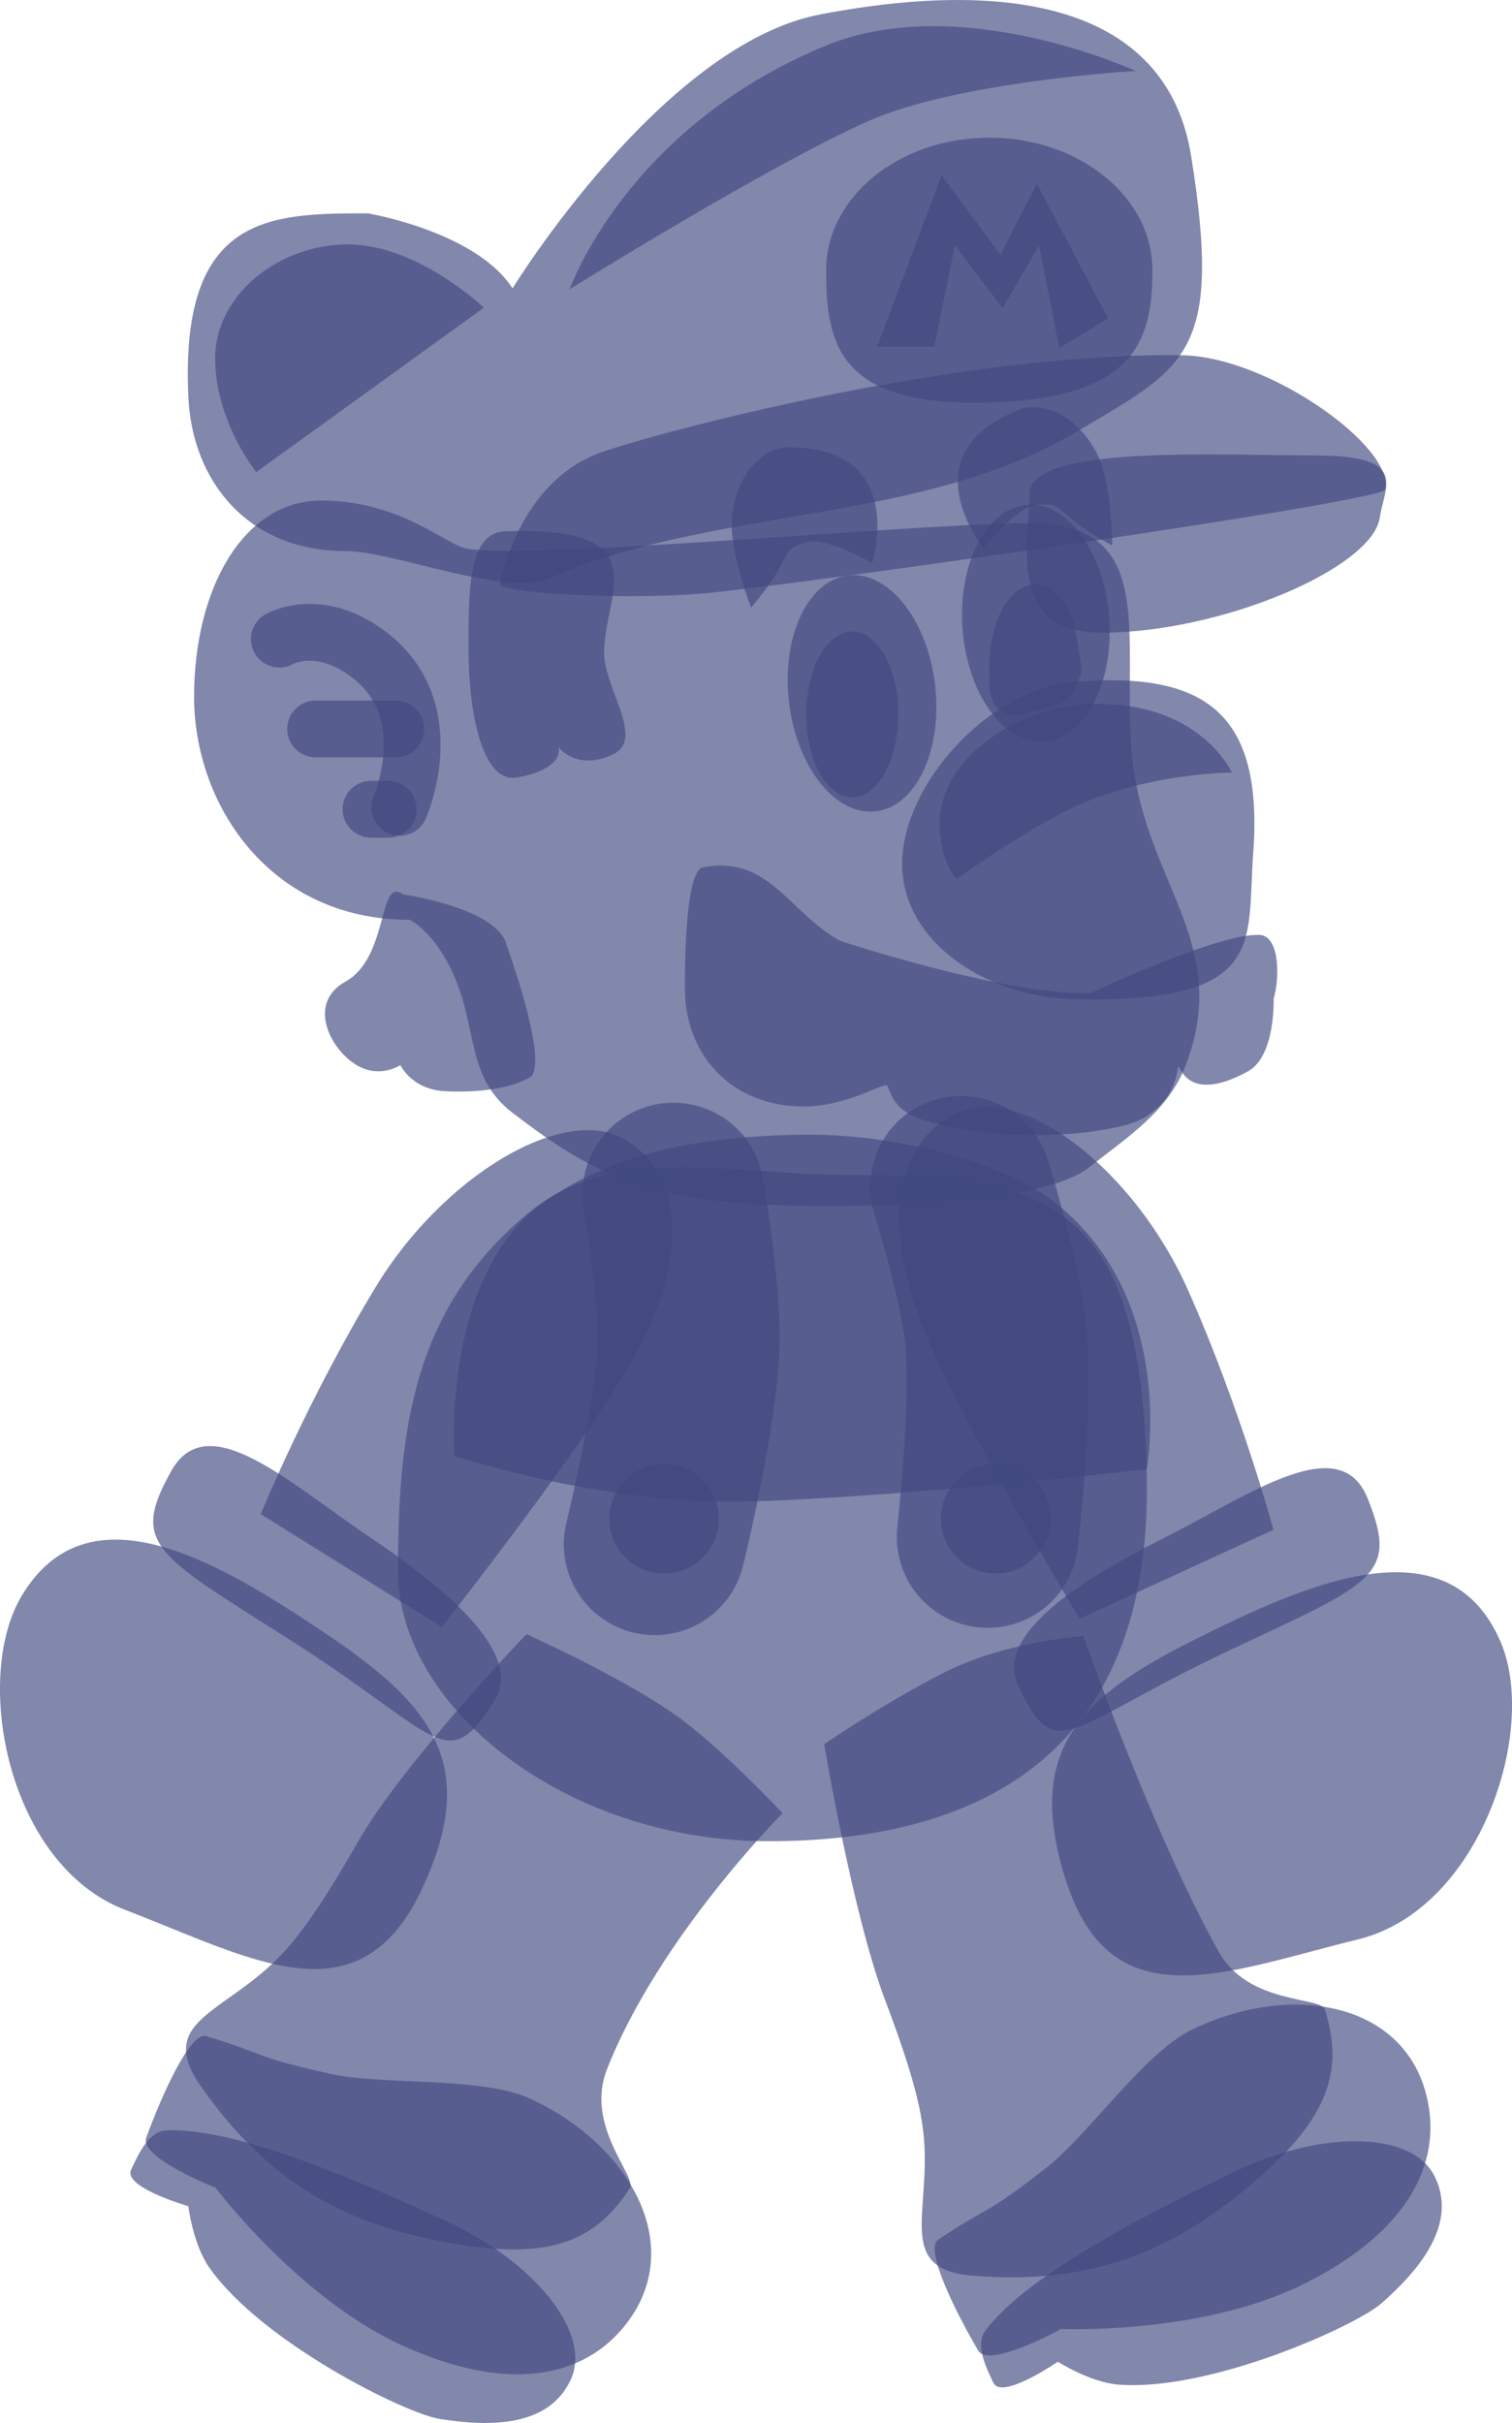<svg version="1.1" xmlns="http://www.w3.org/2000/svg" xmlns:xlink="http://www.w3.org/1999/xlink" width="66.533" height="106.558" viewBox="0,0,66.533,106.558"><g transform="translate(-206.733,-126.641)"><g data-paper-data="{&quot;isPaintingLayer&quot;:true}" fill-rule="nonzero" stroke-linejoin="miter" stroke-miterlimit="10" stroke-dasharray="" stroke-dashoffset="0" style="mix-blend-mode: normal"><g data-paper-data="{&quot;index&quot;:null,&quot;origRot&quot;:0}" fill-opacity="0.655" fill="#404880" stroke="none" stroke-width="0" stroke-linecap="butt"><path d="M248.909,175.565c2.857,-1.273 7.763,2.567 10.094,7.799c2.331,5.232 3.765,10.553 3.765,10.553l-8.53,3.918c0,0 -4.646,-7.736 -6.521,-11.944c-2.331,-5.232 -1.665,-9.054 1.192,-10.327z" data-paper-data="{&quot;origRot&quot;:0,&quot;origPos&quot;:null}"/><g data-paper-data="{&quot;origPos&quot;:null}"><path d="M253.643,209.36c-1.875,-5.811 0.693,-8.12 5.631,-10.597c4.938,-2.477 11.185,-5.268 13.488,0.081c1.67,3.88 -0.899,11.771 -6.265,13.086c-5.855,1.435 -10.846,3.652 -12.854,-2.571z" data-paper-data="{&quot;origRot&quot;:0,&quot;origPos&quot;:null}"/><path d="M251.519,200.739c-0.987,-2.136 2.549,-4.519 6.364,-6.426c3.815,-1.907 7.796,-4.828 9.026,-1.784c1.376,3.405 0.285,3.706 -6.026,6.668c-7.19,3.375 -7.674,5.2 -9.364,1.542z" data-paper-data="{&quot;origRot&quot;:0,&quot;origPos&quot;:null}"/></g></g><g data-paper-data="{&quot;index&quot;:null}" fill-opacity="0.655" fill="#404880" stroke="none" stroke-width="0" stroke-linecap="butt"><path d="M260.357,212.467c1.308,2.349 4.498,1.965 4.677,2.549c0.725,2.361 0.436,4.415 -2.698,7.218c-3.882,3.473 -7.567,4.897 -12.76,4.493c-3.537,-0.275 -1.798,-2.848 -2.22,-6.371c-0.151,-1.264 -0.562,-2.813 -1.693,-5.806c-1.413,-3.741 -2.663,-11.201 -2.663,-11.201c0,0 2.612,-1.803 5.376,-3.201c2.748,-1.354 6.039,-1.559 6.039,-1.559c0,0 2.918,8.448 5.941,13.878z" data-paper-data="{&quot;origPos&quot;:null}"/><path d="M269.867,222.363c1.004,2.062 -0.621,4.056 -2.343,5.572c-1.128,0.993 -7.539,3.887 -11.57,3.577c-1.251,-0.096 -2.673,-1.006 -2.673,-1.006c0,0 -2.469,1.7 -2.836,0.925c-0.292,-0.615 -0.815,-1.649 -0.377,-2.255c1.886,-2.609 7.931,-5.55 10.826,-6.959c3.973,-1.935 7.99,-1.87 8.972,0.146z" data-paper-data="{&quot;origPos&quot;:null}"/><path d="M269.602,219.287c0.453,2.766 -1.123,5.668 -5.615,7.856c-4.492,2.188 -10.566,1.923 -10.566,1.923c0,0 -3.169,1.755 -3.641,0.953c-0.977,-1.661 -2.381,-4.463 -1.772,-4.874c2.247,-1.515 1.951,-0.967 4.778,-3.178c1.83,-1.432 4.295,-5.041 6.384,-6.058c4.492,-2.188 9.687,-1.176 10.432,3.378z" data-paper-data="{&quot;origPos&quot;:null}"/></g><g data-paper-data="{&quot;index&quot;:null}" fill-opacity="0.655" fill="#404880" stroke="none" stroke-width="0" stroke-linecap="butt"><path d="M233.439,217.65c-0.981,2.503 1.345,4.721 1.009,5.23c-1.361,2.061 -3.129,3.144 -7.286,2.51c-5.149,-0.786 -8.592,-2.723 -11.583,-6.987c-2.037,-2.904 1.054,-3.199 3.503,-5.766c0.879,-0.921 1.813,-2.223 3.403,-4.999c1.988,-3.47 7.412,-9.131 7.412,-9.131c0,0 4.074,1.819 6.533,3.537c1.94,1.355 4.739,4.337 4.739,4.337c0,0 -5.462,5.481 -7.729,11.268z" data-paper-data="{&quot;origPos&quot;:null}"/><path d="M231.852,231.282c-0.952,2.087 -3.525,2.101 -5.789,1.736c-1.484,-0.239 -7.794,-3.345 -10.119,-6.652c-0.722,-1.027 -0.924,-2.702 -0.924,-2.702c0,0 -2.882,-0.824 -2.518,-1.6c0.289,-0.616 0.754,-1.677 1.501,-1.725c3.213,-0.205 9.327,2.59 12.256,3.926c4.021,1.835 6.526,4.976 5.595,7.016z" data-paper-data="{&quot;origPos&quot;:null}"/><path d="M234.057,229.121c-1.846,2.109 -5.088,2.739 -9.633,0.665c-4.546,-2.074 -8.205,-6.93 -8.205,-6.93c0,0 -3.37,-1.329 -3.051,-2.203c0.66,-1.81 1.929,-4.676 2.633,-4.467c2.599,0.77 1.987,0.89 5.491,1.665c2.269,0.501 6.622,0.108 8.736,1.072c4.546,2.074 7.069,6.726 4.029,10.198z" data-paper-data="{&quot;origPos&quot;:null}"/></g><g data-paper-data="{&quot;index&quot;:null}"><path d="M257.196,191.61c0.23,12.459 -7.715,16.005 -16.652,16.005c-8.937,0 -16.299,-5.907 -16.299,-11.886c0,-6.487 0.776,-11.651 5.779,-15.779c3.728,-3.076 9.1,-1.638 13.933,-1.638c8.937,0 13.014,1.086 13.239,13.298z" data-paper-data="{&quot;origPos&quot;:null}" fill-opacity="0.655" fill="#404880" stroke="none" stroke-width="0" stroke-linecap="butt"/><path d="M253.267,179.614c5.272,4.271 3.929,11.643 3.929,11.643c0,0 -10.147,1.177 -17.299,1.412c-6.561,0.216 -13.181,-2.001 -13.181,-2.001c0,0 -0.58,-8.118 4.11,-11.274c3.069,-2.065 6.52,-2.742 10.954,-2.848c4.434,-0.106 9.255,1.259 11.487,3.067z" data-paper-data="{&quot;origPos&quot;:null}" fill-opacity="0.655" fill="#404880" stroke="none" stroke-width="0" stroke-linecap="butt"/><path d="M249.022,178.837c0,0 1.259,4.025 1.513,6.445c0.326,3.108 -0.341,8.949 -0.341,8.949" data-paper-data="{&quot;origPos&quot;:null,&quot;origRot&quot;:0}" fill="none" stroke-opacity="0.655" stroke="#404880" stroke-width="8" stroke-linecap="round"/><path d="M236.366,179.136c0,0 0.73,4.154 0.669,6.586c-0.077,3.125 -1.493,8.83 -1.493,8.83" data-paper-data="{&quot;origPos&quot;:null}" fill="none" stroke-opacity="0.655" stroke="#404880" stroke-width="8" stroke-linecap="round"/><path d="M233.542,193.434c0,-1.332 1.08,-2.413 2.413,-2.413c1.332,0 2.413,1.08 2.413,2.413c0,1.332 -1.08,2.413 -2.413,2.413c-1.332,0 -2.413,-1.08 -2.413,-2.413z" data-paper-data="{&quot;origPos&quot;:null}" fill-opacity="0.655" fill="#404880" stroke="none" stroke-width="0" stroke-linecap="butt"/><path d="M248.134,193.434c0,-1.332 1.08,-2.413 2.413,-2.413c1.332,0 2.413,1.08 2.413,2.413c0,1.332 -1.08,2.413 -2.413,2.413c-1.332,0 -2.413,-1.08 -2.413,-2.413z" data-paper-data="{&quot;origPos&quot;:null}" fill-opacity="0.655" fill="#404880" stroke="none" stroke-width="0" stroke-linecap="butt"/></g><g data-paper-data="{&quot;index&quot;:null,&quot;origRot&quot;:0}" fill-opacity="0.655" fill="#404880" stroke="none" stroke-width="3.5" stroke-linecap="butt"><path d="M234.147,187.165c-2.39,3.938 -7.974,11.027 -7.974,11.027l-7.969,-4.962c0,0 2.093,-5.098 5.065,-9.995c2.971,-4.897 8.322,-8.087 10.996,-6.465c2.674,1.623 2.853,5.498 -0.118,10.394z" data-paper-data="{&quot;origRot&quot;:0,&quot;origPos&quot;:null}"/><g data-paper-data="{&quot;origPos&quot;:null}"><path d="M225.31,209.699c-2.777,5.921 -7.448,3.093 -13.076,0.931c-5.157,-1.981 -6.712,-10.132 -4.566,-13.772c2.958,-5.016 8.804,-1.461 13.39,1.619c4.587,3.079 6.844,5.693 4.251,11.222z" data-paper-data="{&quot;origRot&quot;:0,&quot;origPos&quot;:null}"/><path d="M228.504,201.415c-2.137,3.416 -2.388,1.545 -9.095,-2.709c-5.888,-3.735 -6.932,-4.17 -5.138,-7.375c1.603,-2.864 5.185,0.534 8.729,2.907c3.544,2.373 6.752,5.182 5.504,7.177z" data-paper-data="{&quot;origRot&quot;:0,&quot;origPos&quot;:null}"/></g></g><path d="M264.535,146.67c4.225,0 3.129,1.291 2.913,2.736c-0.334,2.232 -6.996,5.06 -12.239,5.06c-4.225,0 -3.177,-3.975 -3.177,-6.12c0,-2.145 8.279,-1.677 12.504,-1.677z" fill-opacity="0.655" fill="#404880" stroke="none" stroke-width="0" stroke-linecap="butt"/><path d="M224.352,173.48c0,0 -1,0.689 -2.108,-0.116c-1.108,-0.805 -1.911,-2.666 -0.307,-3.555c1.918,-1.063 1.421,-4.64 2.529,-3.835c0,0 4.256,0.601 4.584,2.304c0,0 1.795,4.917 1.059,5.704c0,0 -1.048,0.778 -3.782,0.649c-1.481,-0.07 -1.976,-1.15 -1.976,-1.15z" data-paper-data="{&quot;origRot&quot;:0}" fill-opacity="0.655" fill="#404880" stroke="none" stroke-width="0" stroke-linecap="butt"/><path d="M227.19,150.75c2.538,0.593 21.914,-1.276 25.324,-1.086c5.044,0.28 3.649,4.833 4.005,9.872c0.409,5.794 4.45,8.432 2.421,13.874c-0.782,2.098 -2.543,3.196 -4.302,4.582c-0.998,0.786 -3.783,1.55 -10.131,1.68c-8.973,0.185 -11.518,-1.268 -15.217,-4.088c-2.349,-1.79 -1.324,-4.334 -3.193,-7.163c-0.573,-0.867 -1.252,-1.33 -1.366,-1.33c-6.102,0 -9.457,-5.041 -9.457,-9.807c0,-4.766 2.178,-8.63 5.59,-8.63c3.412,0 5.443,1.888 6.325,2.094z" fill-opacity="0.655" fill="#404880" stroke="none" stroke-width="0" stroke-linecap="butt"/><path d="M255.542,153.814c0.207,2.877 -1.07,5.313 -2.853,5.441c-1.783,0.128 -3.396,-2.099 -3.603,-4.976c-0.207,-2.877 1.07,-5.313 2.853,-5.441c1.783,-0.128 3.396,2.099 3.603,4.976z" data-paper-data="{&quot;origRot&quot;:0}" fill-opacity="0.655" fill="#404880" stroke="none" stroke-width="0" stroke-linecap="butt"/><path d="M228.961,150.007c6.837,-0.252 4.354,2.746 4.354,5.346c0,1.535 1.799,3.78 0.419,4.451c-1.606,0.781 -2.428,-0.3 -2.428,-0.3c0,0 0.343,0.927 -1.807,1.329c-1.597,0.299 -2.152,-3.049 -2.152,-5.649c0,-2.6 -0.01,-5.118 1.614,-5.178z" fill-opacity="0.655" fill="#404880" stroke="none" stroke-width="0" stroke-linecap="butt"/><path d="M247.879,156.758c0.336,2.865 -0.831,5.355 -2.606,5.564c-1.775,0.208 -3.487,-1.945 -3.823,-4.81c-0.336,-2.865 0.831,-5.355 2.606,-5.564c1.775,-0.208 3.487,1.945 3.823,4.81z" data-paper-data="{&quot;origRot&quot;:0}" fill-opacity="0.655" fill="#404880" stroke="none" stroke-width="0" stroke-linecap="butt"/><path d="M244.235,154.412c0.56,0 1.067,0.409 1.435,1.069c0.367,0.66 0.595,1.572 0.595,2.579c0,1.007 -0.228,1.919 -0.595,2.579c-0.368,0.66 -0.875,1.069 -1.435,1.069c-0.56,0 -1.067,-0.409 -1.435,-1.069c-0.367,-0.66 -0.595,-1.572 -0.595,-2.579c0,-1.007 0.228,-1.919 0.595,-2.579c0.368,-0.66 0.875,-1.069 1.435,-1.069z" fill-opacity="0.655" fill="#404880" stroke="none" stroke-width="1" stroke-linecap="butt"/><path d="M250.849,153.404c0.368,-0.66 0.875,-1.069 1.435,-1.069c0.56,0 1.067,0.409 1.435,1.069c0.367,0.66 0.456,1.709 0.595,2.579c0.049,0.317 -0.263,0.979 -0.488,1.259c-0.284,0.34 -0.354,0.302 -0.777,0.447c-0.739,0.153 -1.617,0.61 -2.265,0.235c-0.568,-0.341 -0.524,-1.258 -0.53,-1.942c-0.008,-0.883 0.228,-1.919 0.595,-2.579z" fill-opacity="0.655" fill="#404880" stroke="none" stroke-width="1" stroke-linecap="round"/><path d="M242.821,127.276c8.941,-1.705 15.313,-0.086 16.326,6.229c1.41,8.794 -0.29,9.294 -5.014,12.109c-6.884,4.102 -15.889,3.272 -23.243,6.457c-1.931,0.836 -6.852,-1.196 -8.956,-1.196c-4.304,0 -6.732,-3.076 -6.91,-6.739c-0.392,-8.081 3.587,-8.112 7.891,-8.112c0,0 4.736,0.785 6.372,3.298c0,0 6.589,-10.72 13.534,-12.045z" fill-opacity="0.655" fill="#404880" stroke="none" stroke-width="0" stroke-linecap="butt"/><path d="M257.444,138.521c0,3.217 -0.861,5.638 -7.179,5.825c-6.669,0.198 -7.179,-2.608 -7.179,-5.825c0,-3.217 3.214,-5.825 7.179,-5.825c3.965,0 7.179,2.608 7.179,5.825z" fill-opacity="0.655" fill="#404880" stroke="none" stroke-width="0" stroke-linecap="butt"/><path d="M258.74,142.264c3.802,0.058 9.378,4.039 8.943,5.907c-0.118,0.505 -23.15,3.825 -29.597,4.531c-3.134,0.343 -9.474,0.093 -9.356,-0.412c0.435,-1.867 1.65,-4.851 4.649,-5.825c3.623,-1.177 16.061,-4.343 25.362,-4.2z" fill-opacity="0.655" fill="#404880" stroke="none" stroke-width="0" stroke-linecap="butt"/><path d="M245.323,141.888l2.841,-7.545l2.591,3.494l1.603,-3.124l3.138,5.933l-2.153,1.3l-0.893,-4.496l-1.597,2.747l-2.102,-2.76l-0.9,4.451z" fill-opacity="0.655" fill="#404880" stroke="none" stroke-width="0" stroke-linecap="butt"/><path d="M258.566,173.611c-0.218,1.5 -1.351,2.251 -2.202,2.482c-2.596,0.704 -6.378,0.601 -8.953,-0.175c-1.48,-0.446 -1.506,-1.404 -1.649,-1.538c-0.151,-0.141 -1.747,0.922 -3.671,0.922c-3.087,0 -5.222,-2.176 -5.222,-5.222c0,-3.341 0.29,-5.197 0.792,-5.293c2.927,-0.56 3.799,2.02 6.048,3.234c0,0 7.521,2.476 11.035,2.276c0,0 5.672,-2.654 7.43,-2.538c0.872,0.058 0.878,1.885 0.603,2.808c0,0 0.09,2.52 -1.131,3.19c-2.885,1.584 -3.016,-0.58 -3.079,-0.146z" fill-opacity="0.655" fill="#404880" stroke="none" stroke-width="0" stroke-linecap="butt"/><path d="M261.876,164.196c-0.294,3.894 0.663,6.546 -7.797,6.399c-3.899,-0.068 -7.649,-2.505 -7.649,-5.958c0,-3.453 3.762,-7.714 7.649,-8.017c5.665,-0.441 8.267,1.346 7.797,7.576z" fill-opacity="0.655" fill="#404880" stroke="none" stroke-width="0" stroke-linecap="butt"/><path d="M219.025,154.748c0,0 1.744,-1.018 3.975,0.706c3.2,2.472 1.321,6.691 1.321,6.691" fill="none" stroke-opacity="0.655" stroke="#404880" stroke-width="2.5" stroke-linecap="round"/><path d="M220.622,158.699h3.53" fill="none" stroke-opacity="0.655" stroke="#404880" stroke-width="2.5" stroke-linecap="round"/><path d="M223.816,162.23h-0.757" fill="none" stroke-opacity="0.655" stroke="#404880" stroke-width="2.5" stroke-linecap="round"/><path d="M241.048,151.597c-0.405,0.771 -1.263,1.765 -1.263,1.765c0,0 -0.858,-2.134 -0.858,-3.718c0,-1.076 0.585,-2.951 2.243,-3.327c5.608,-0.189 3.939,5.09 3.939,5.09c0,0 -2.046,-1.19 -2.896,-0.914c-0.81,0.241 -0.771,0.356 -1.164,1.104z" fill-opacity="0.655" fill="#404880" stroke="none" stroke-width="0" stroke-linecap="butt"/><path d="M252.369,148.842c-0.892,0.052 -2.363,1.907 -2.363,1.907c0,0 -3.48,-4.306 1.81,-6.176c1.681,-0.255 2.909,1.278 3.302,2.279c0.578,1.475 0.558,3.775 0.558,3.775c0,0 -1.161,-0.612 -1.82,-1.183c-0.639,-0.553 -0.645,-0.673 -1.486,-0.603z" data-paper-data="{&quot;index&quot;:null,&quot;origRot&quot;:0}" fill-opacity="0.655" fill="#404880" stroke="none" stroke-width="0" stroke-linecap="butt"/><path d="M228.024,140.173l-10.016,7.233c0,0 -1.808,-2.242 -1.808,-5.008c0,-2.766 2.769,-5.008 5.842,-5.008c3.073,0 5.982,2.782 5.982,2.782z" fill-opacity="0.655" fill="#404880" stroke="none" stroke-width="0" stroke-linecap="butt"/><path d="M256.701,129.762c0,0 -7.826,0.453 -11.78,2.213c-4.431,1.972 -13.12,7.385 -13.12,7.385c0,0 2.494,-7.1 11.268,-10.711c5.935,-2.442 13.632,1.113 13.632,1.113z" fill-opacity="0.655" fill="#404880" stroke="none" stroke-width="0" stroke-linecap="butt"/><path d="M255.045,161.697c-2.51,0.902 -6.215,3.605 -6.215,3.605c0,0 -0.756,-0.773 -0.756,-2.418c0,-3.005 3.634,-5.289 6.973,-5.289c4.548,0 5.894,3.023 5.894,3.023c0,0 -2.877,-0.006 -5.896,1.08z" fill-opacity="0.655" fill="#404880" stroke="none" stroke-width="0" stroke-linecap="butt"/></g></g></svg>